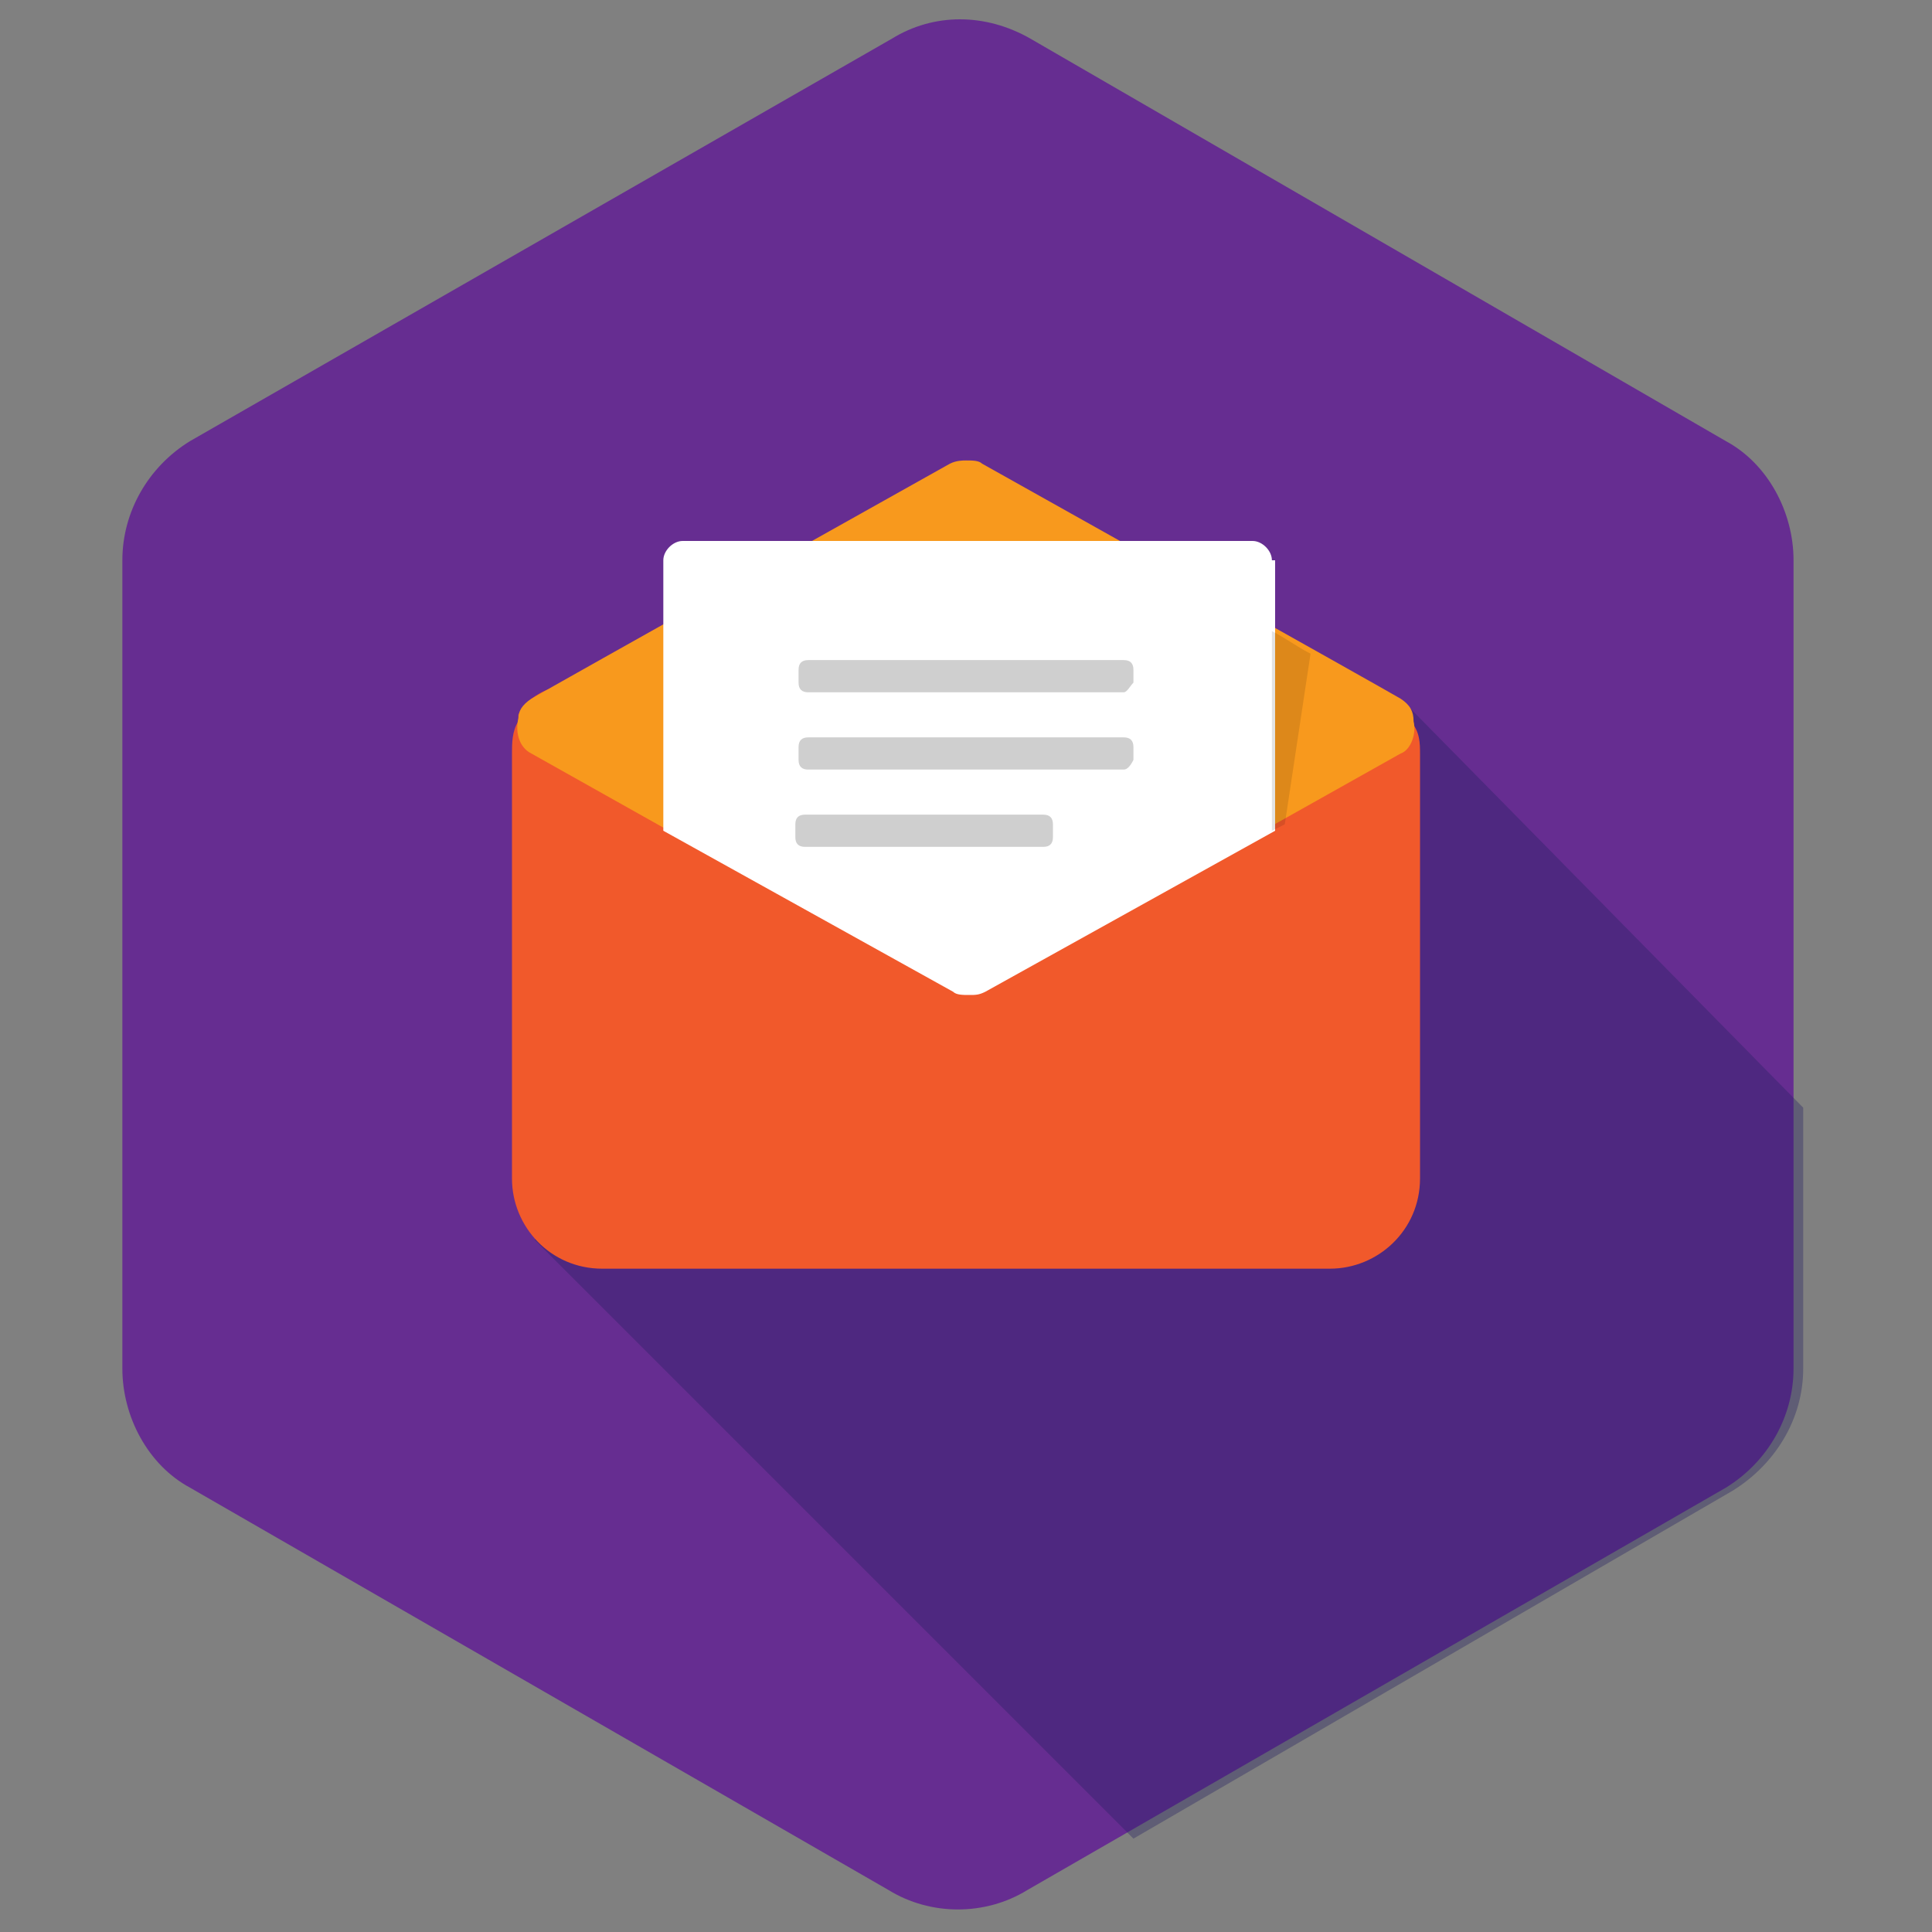 <?xml version="1.0" encoding="utf-8"?>
<!-- Generator: Adobe Illustrator 25.2.1, SVG Export Plug-In . SVG Version: 6.00 Build 0)  -->
<svg version="1.1" id="Layer_1" xmlns="http://www.w3.org/2000/svg" xmlns:xlink="http://www.w3.org/1999/xlink" x="0px" y="0px"
	 viewBox="0 0 60 60" style="enable-background:new 0 0 60 60;" xml:space="preserve">
<rect x="0" y="0" width="60" height="60" fill="#808080" stroke="none"/>
<style type="text/css">
	.st0{fill:#662D91;}
	.st1{opacity:0.37;fill:#262262;}
	.st2{fill:#F1592B;}
	.st3{fill:#F8991D;}
	.st4{fill:#FFFFFF;}
	.st5{opacity:0.11;}
	.st6{opacity:0.19;}
</style>
<path class="st0" d="M27.7,1.2L5.9,13.7c-1.3,0.8-2.1,2.2-2.1,3.7v25.1c0,1.5,0.8,3,2.1,3.7l21.7,12.5c1.3,0.8,3,0.8,4.3,0
	l21.7-12.5c1.3-0.8,2.1-2.2,2.1-3.7V17.4c0-1.5-0.8-3-2.1-3.7L32,1.2C30.6,0.4,29,0.4,27.7,1.2z"/>
<path class="st1" d="M56,34.4L43.6,21.8l-27,16.7l18.6,18.6l18.6-10.8c1.3-0.8,2.2-2.2,2.2-3.8V34.4z"/>
<g>
	<path class="st2" d="M44.1,23.4v13.2c0,1.6-1.3,2.8-2.8,2.8H18.7c-1.6,0-2.8-1.3-2.8-2.8V23.4c0-0.3,0-0.7,0.2-1c0,0,0,0,0-0.1
		s0,0,0-0.1c0.5-1,2-1.1,3.1-1.1l20.7,0.1c1.1,0,3.4,0,3.9,1c0,0,0,0,0,0.1c0,0,0,0,0,0.1C44.1,22.7,44.1,23.1,44.1,23.4z"/>
</g>
<g id="Shopping_Bag">
</g>
<path class="st3" d="M43.9,22.4c0-0.3-0.1-0.5-0.4-0.7c-0.5-0.3-13-7.3-13-7.3c-0.1-0.1-0.3-0.1-0.5-0.1c-0.1,0-0.3,0-0.5,0.1
	c0,0-12.5,7-13,7.3c-0.3,0.2-0.4,0.4-0.4,0.6c-0.1,0.4,0,0.9,0.4,1.1l13,7.3c0.1,0.1,0.3,0.1,0.5,0.1c0.2,0,0.3,0,0.5-0.1l13-7.3
	C43.8,23.3,44,22.8,43.9,22.4z"/>
<path class="st4" d="M39.5,17.4c0-0.3-0.3-0.6-0.6-0.6H21.2c-0.3,0-0.6,0.3-0.6,0.6v8.4l9,5c0.1,0.1,0.3,0.1,0.5,0.1
	c0.2,0,0.3,0,0.5-0.1l9-5V17.4z"/>
<path class="st5" d="M39.5,25.8l0.4-0.2l0.8-5.3c-0.4-0.2-0.8-0.5-1.2-0.7V25.8z"/>
<g>
	<path class="st6" d="M34.9,21.5h-9.8c-0.2,0-0.3-0.1-0.3-0.3v-0.4c0-0.2,0.1-0.3,0.3-0.3h9.8c0.2,0,0.3,0.1,0.3,0.3v0.4
		C35.1,21.3,35,21.5,34.9,21.5z"/>
	<path class="st6" d="M34.9,23.9h-9.8c-0.2,0-0.3-0.1-0.3-0.3v-0.4c0-0.2,0.1-0.3,0.3-0.3h9.8c0.2,0,0.3,0.1,0.3,0.3v0.4
		C35.1,23.8,35,23.9,34.9,23.9z"/>
	<path class="st6" d="M32.4,26.3h-7.4c-0.2,0-0.3-0.1-0.3-0.3v-0.4c0-0.2,0.1-0.3,0.3-0.3h7.4c0.2,0,0.3,0.1,0.3,0.3v0.4
		C32.7,26.2,32.6,26.3,32.4,26.3z"/>
</g>
</svg>
